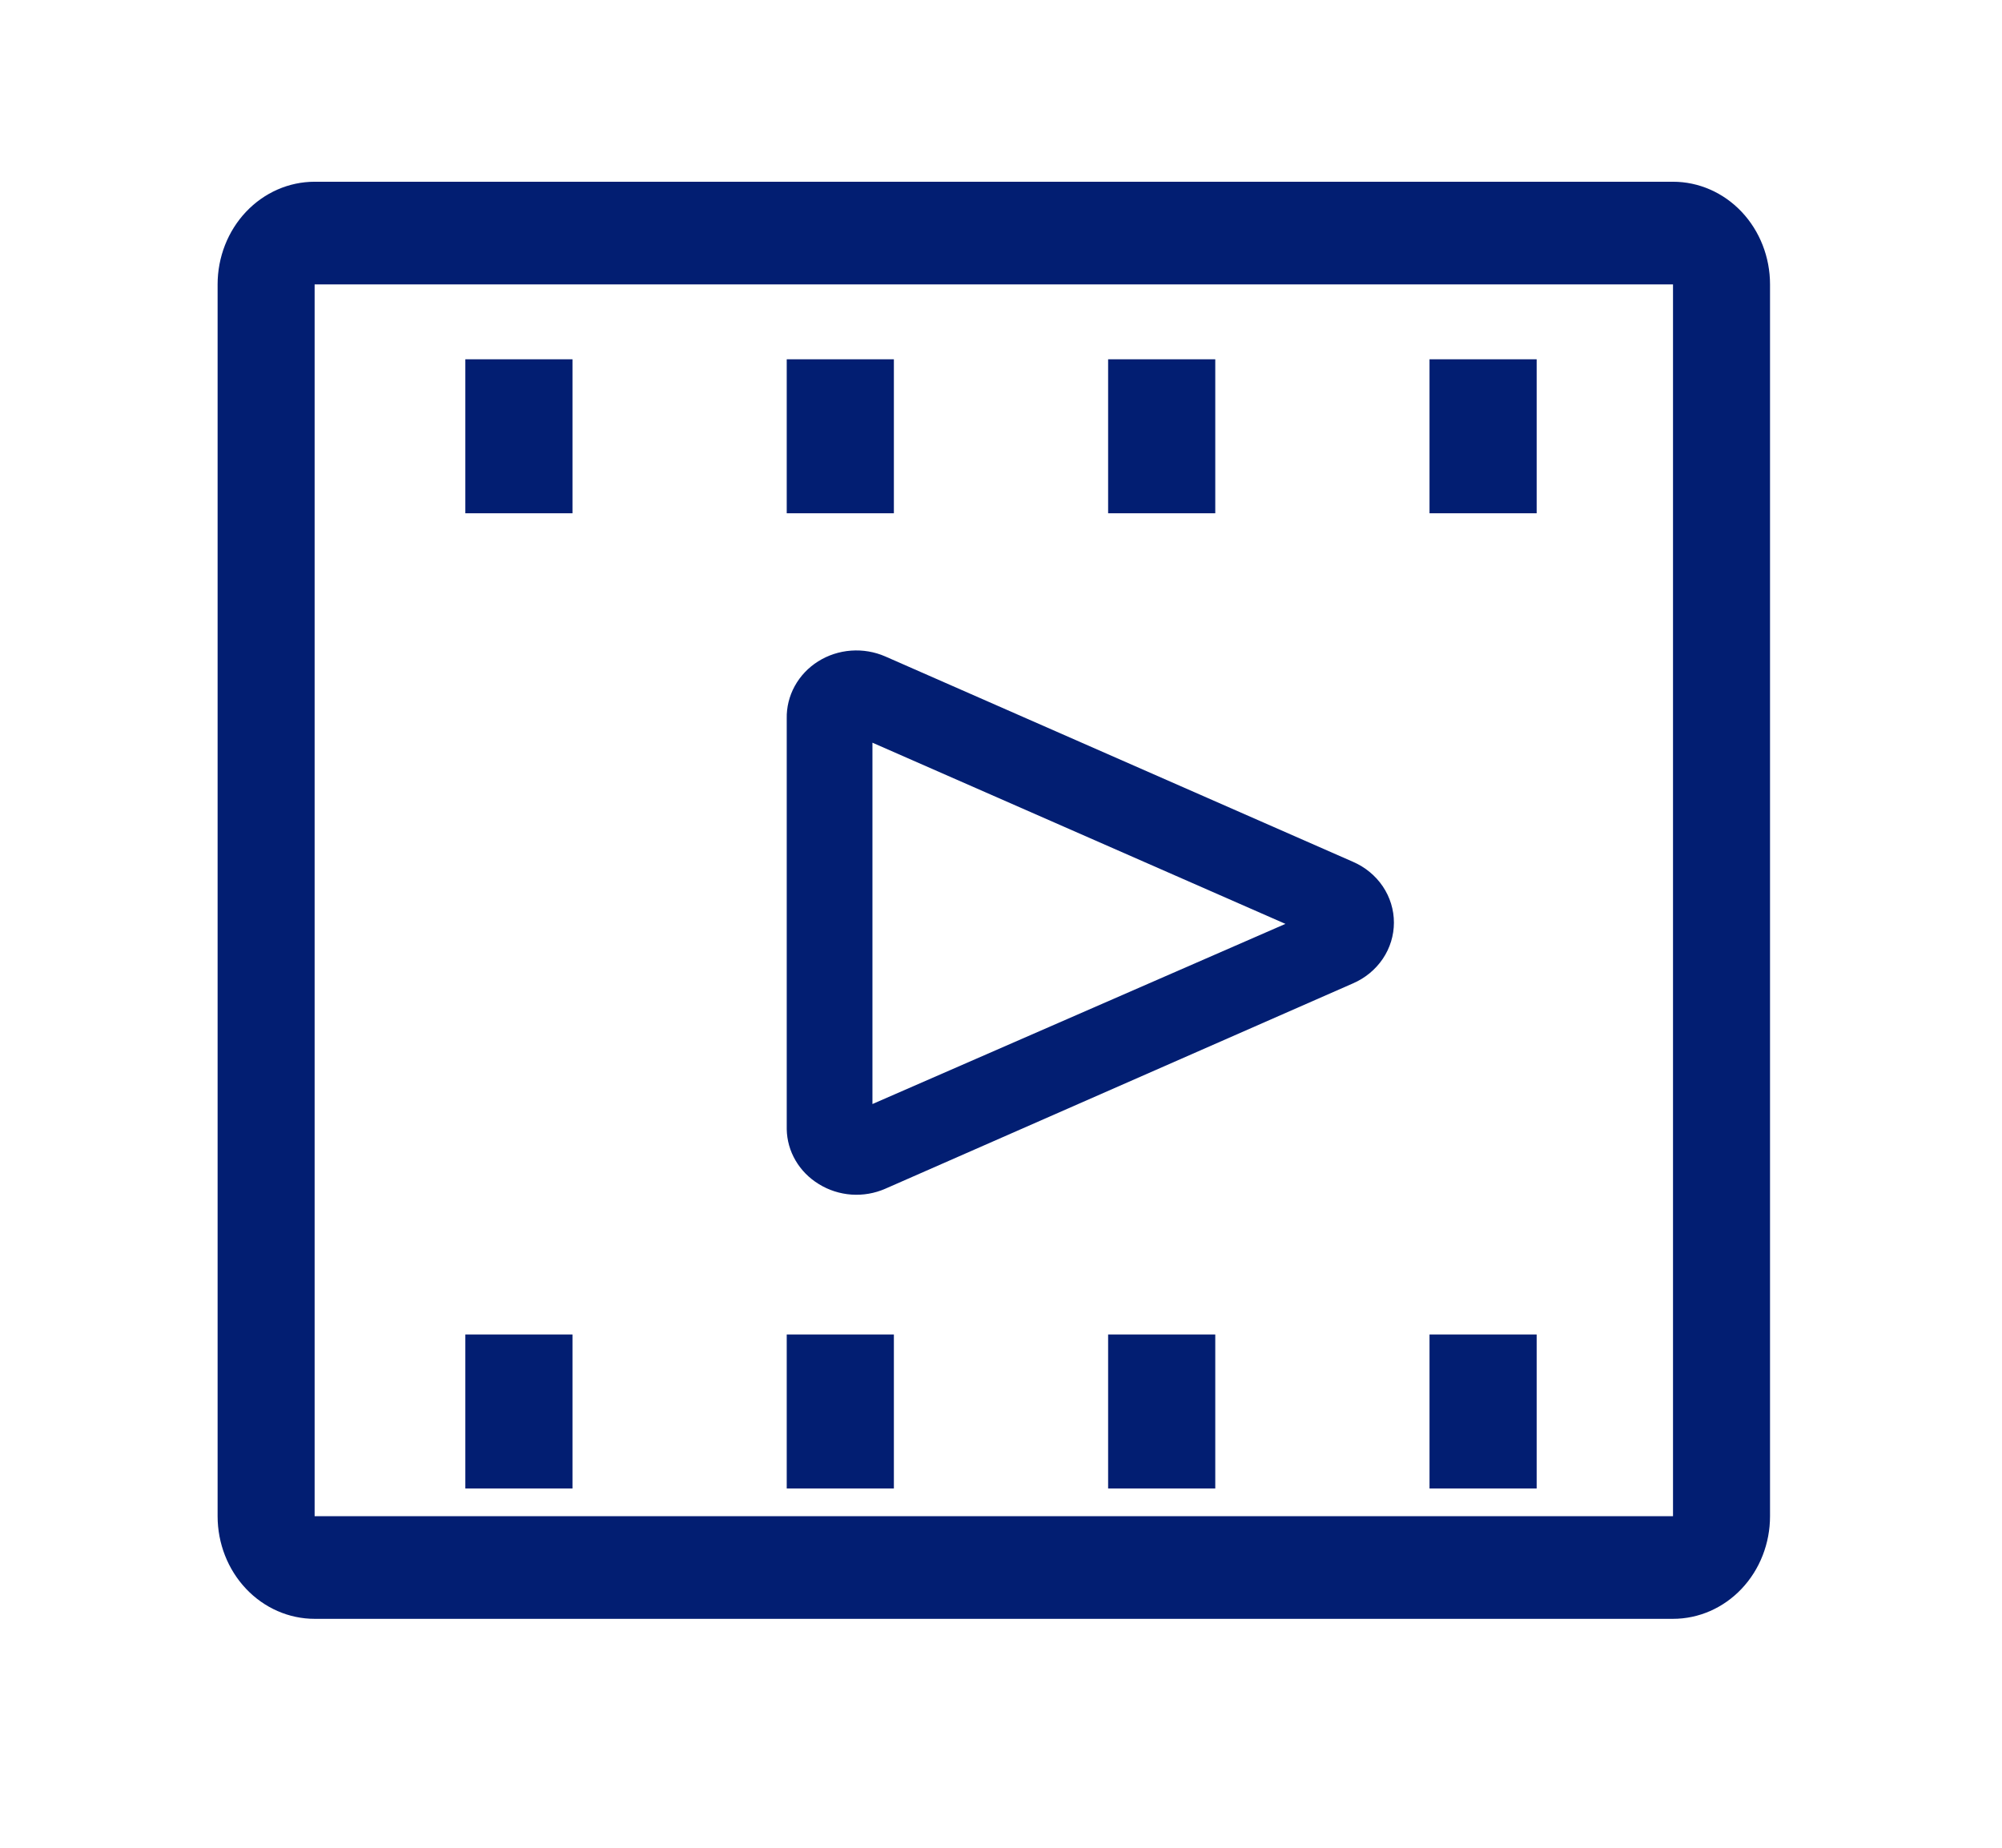 <svg width="52" height="48" viewBox="0 0 96 92" fill="none" xmlns="http://www.w3.org/2000/svg">
<path d="M38.933 58.957C39.42 59.259 39.978 59.438 40.556 59.479C41.134 59.519 41.713 59.418 42.24 59.187L65.52 48.964C66.128 48.702 66.644 48.276 67.007 47.739C67.369 47.202 67.561 46.576 67.561 45.936C67.561 45.297 67.369 44.671 67.007 44.133C66.644 43.596 66.128 43.171 65.52 42.908L42.24 32.685C41.706 32.452 41.119 32.352 40.534 32.395C39.949 32.438 39.385 32.622 38.895 32.931C38.404 33.24 38.004 33.664 37.731 34.161C37.458 34.659 37.321 35.215 37.333 35.778V56.222C37.342 56.769 37.493 57.306 37.773 57.783C38.052 58.261 38.451 58.664 38.933 58.957ZM41.6 36.979L62.16 46L41.6 54.97V36.979Z" fill="#021E72"/>
<path d="M21.333 17.889H26.667V25.556H21.333V17.889Z" fill="#021E72"/>
<path d="M37.333 17.889H42.667V25.556H37.333V17.889Z" fill="#021E72"/>
<path d="M53.333 17.889H58.667V25.556H53.333V17.889Z" fill="#021E72"/>
<path d="M69.333 17.889H74.667V25.556H69.333V17.889Z" fill="#021E72"/>
<path d="M21.333 66.444H26.667V74.111H21.333V66.444Z" fill="#021E72"/>
<path d="M37.333 66.444H42.667V74.111H37.333V66.444Z" fill="#021E72"/>
<path d="M53.333 66.444H58.667V74.111H53.333V66.444Z" fill="#021E72"/>
<path d="M69.333 66.444H74.667V74.111H69.333V66.444Z" fill="#021E72"/>
<path d="M81.455 9.049H13.83C12.549 9.049 11.321 9.588 10.415 10.546C9.509 11.505 9 12.805 9 14.16V75.491C9 76.847 9.509 78.147 10.415 79.105C11.321 80.064 12.549 80.602 13.83 80.602H81.455C82.736 80.602 83.965 80.064 84.871 79.105C85.777 78.147 86.285 76.847 86.285 75.491V14.16C86.285 12.805 85.777 11.505 84.871 10.546C83.965 9.588 82.736 9.049 81.455 9.049ZM13.83 75.491V14.16H81.455V75.491H13.83Z" fill="#021E72"/>
</svg>
